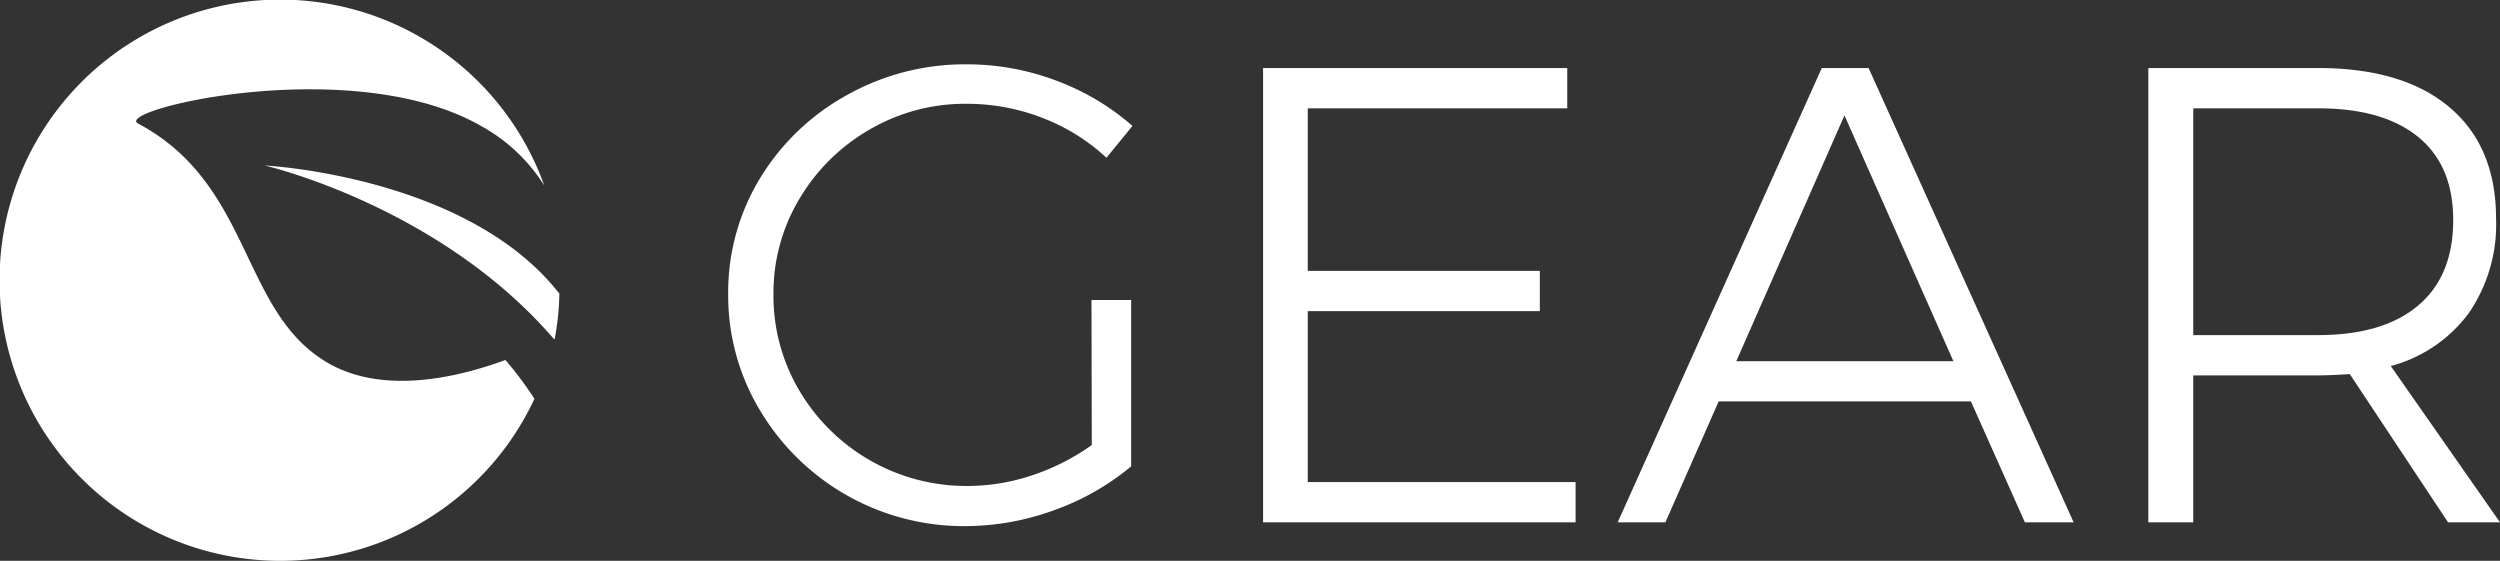 <svg xmlns="http://www.w3.org/2000/svg" viewBox="0 0 330.72 74.19"><rect x="0" y="0" width="330.72" height="74.19" fill="#333333" stroke="none"/><defs><style>.cls-1{fill:#fff;}</style></defs><title>Asset 1</title><g id="Layer_2" data-name="Layer 2"><g id="Layer_1-2" data-name="Layer 1"><path class="cls-1" d="M144.39,39.69h5.25v22a33.22,33.22,0,0,1-10.19,5.8,34.4,34.4,0,0,1-11.82,2.11,31.38,31.38,0,0,1-27.09-15.31,29.45,29.45,0,0,1-4.21-15.39,29,29,0,0,1,4.21-15.31,30.79,30.79,0,0,1,11.48-11,31.84,31.84,0,0,1,15.87-4.08,33.36,33.36,0,0,1,11.82,2.15,32.3,32.3,0,0,1,10.1,6l-3.44,4.21a26.15,26.15,0,0,0-8.51-5.29,27.61,27.61,0,0,0-10-1.85,25.06,25.06,0,0,0-12.81,3.4,25.63,25.63,0,0,0-9.29,9.16,24.2,24.2,0,0,0-3.44,12.64,24.58,24.58,0,0,0,3.44,12.77A25.67,25.67,0,0,0,128,64.29a26.91,26.91,0,0,0,8.56-1.42,29.52,29.52,0,0,0,7.87-4Z"/><path class="cls-1" d="M167.09,9h40.24v5.33H173v21.5h30.7v5.33H173V63.77h35.43V69.1H167.09Z"/><path class="cls-1" d="M267.87,69.1l-7.14-16H227.36l-7.05,16H214L241,9h6.19L274.32,69.1ZM229.69,47.78h28.72L244,15.27Z"/><path class="cls-1" d="M323.85,69.1l-13-19.61q-2.75.17-4.21.17H290.14V69.1H284.2V9h22.44q11.26,0,17.41,5.2t6.15,14.75a20.7,20.7,0,0,1-3.61,12.47,18.84,18.84,0,0,1-10.32,7L330.72,69.1Zm-17.2-24.77q8.6,0,13.24-3.91t4.64-11.31q0-7.22-4.64-11t-13.24-3.78H290.14v30Z"/><path class="cls-1" d="M35,21.89s23,5.28,38.2,22.87a.86.86,0,0,0,.17.14A36.16,36.16,0,0,0,74,38.85C61.84,23.24,35,21.89,35,21.89Z"/><path class="cls-1" d="M42.13,47.21c-10.27-7.16-9.24-23.09-23.87-30.87-3.37-1.82,28.64-9.44,45.55.42A22.9,22.9,0,0,1,72,24.54a37.12,37.12,0,1,0-1.3,28.22,47.5,47.5,0,0,0-3.84-5.14C60.65,49.91,49.76,52.66,42.13,47.21Z"/></g></g></svg>